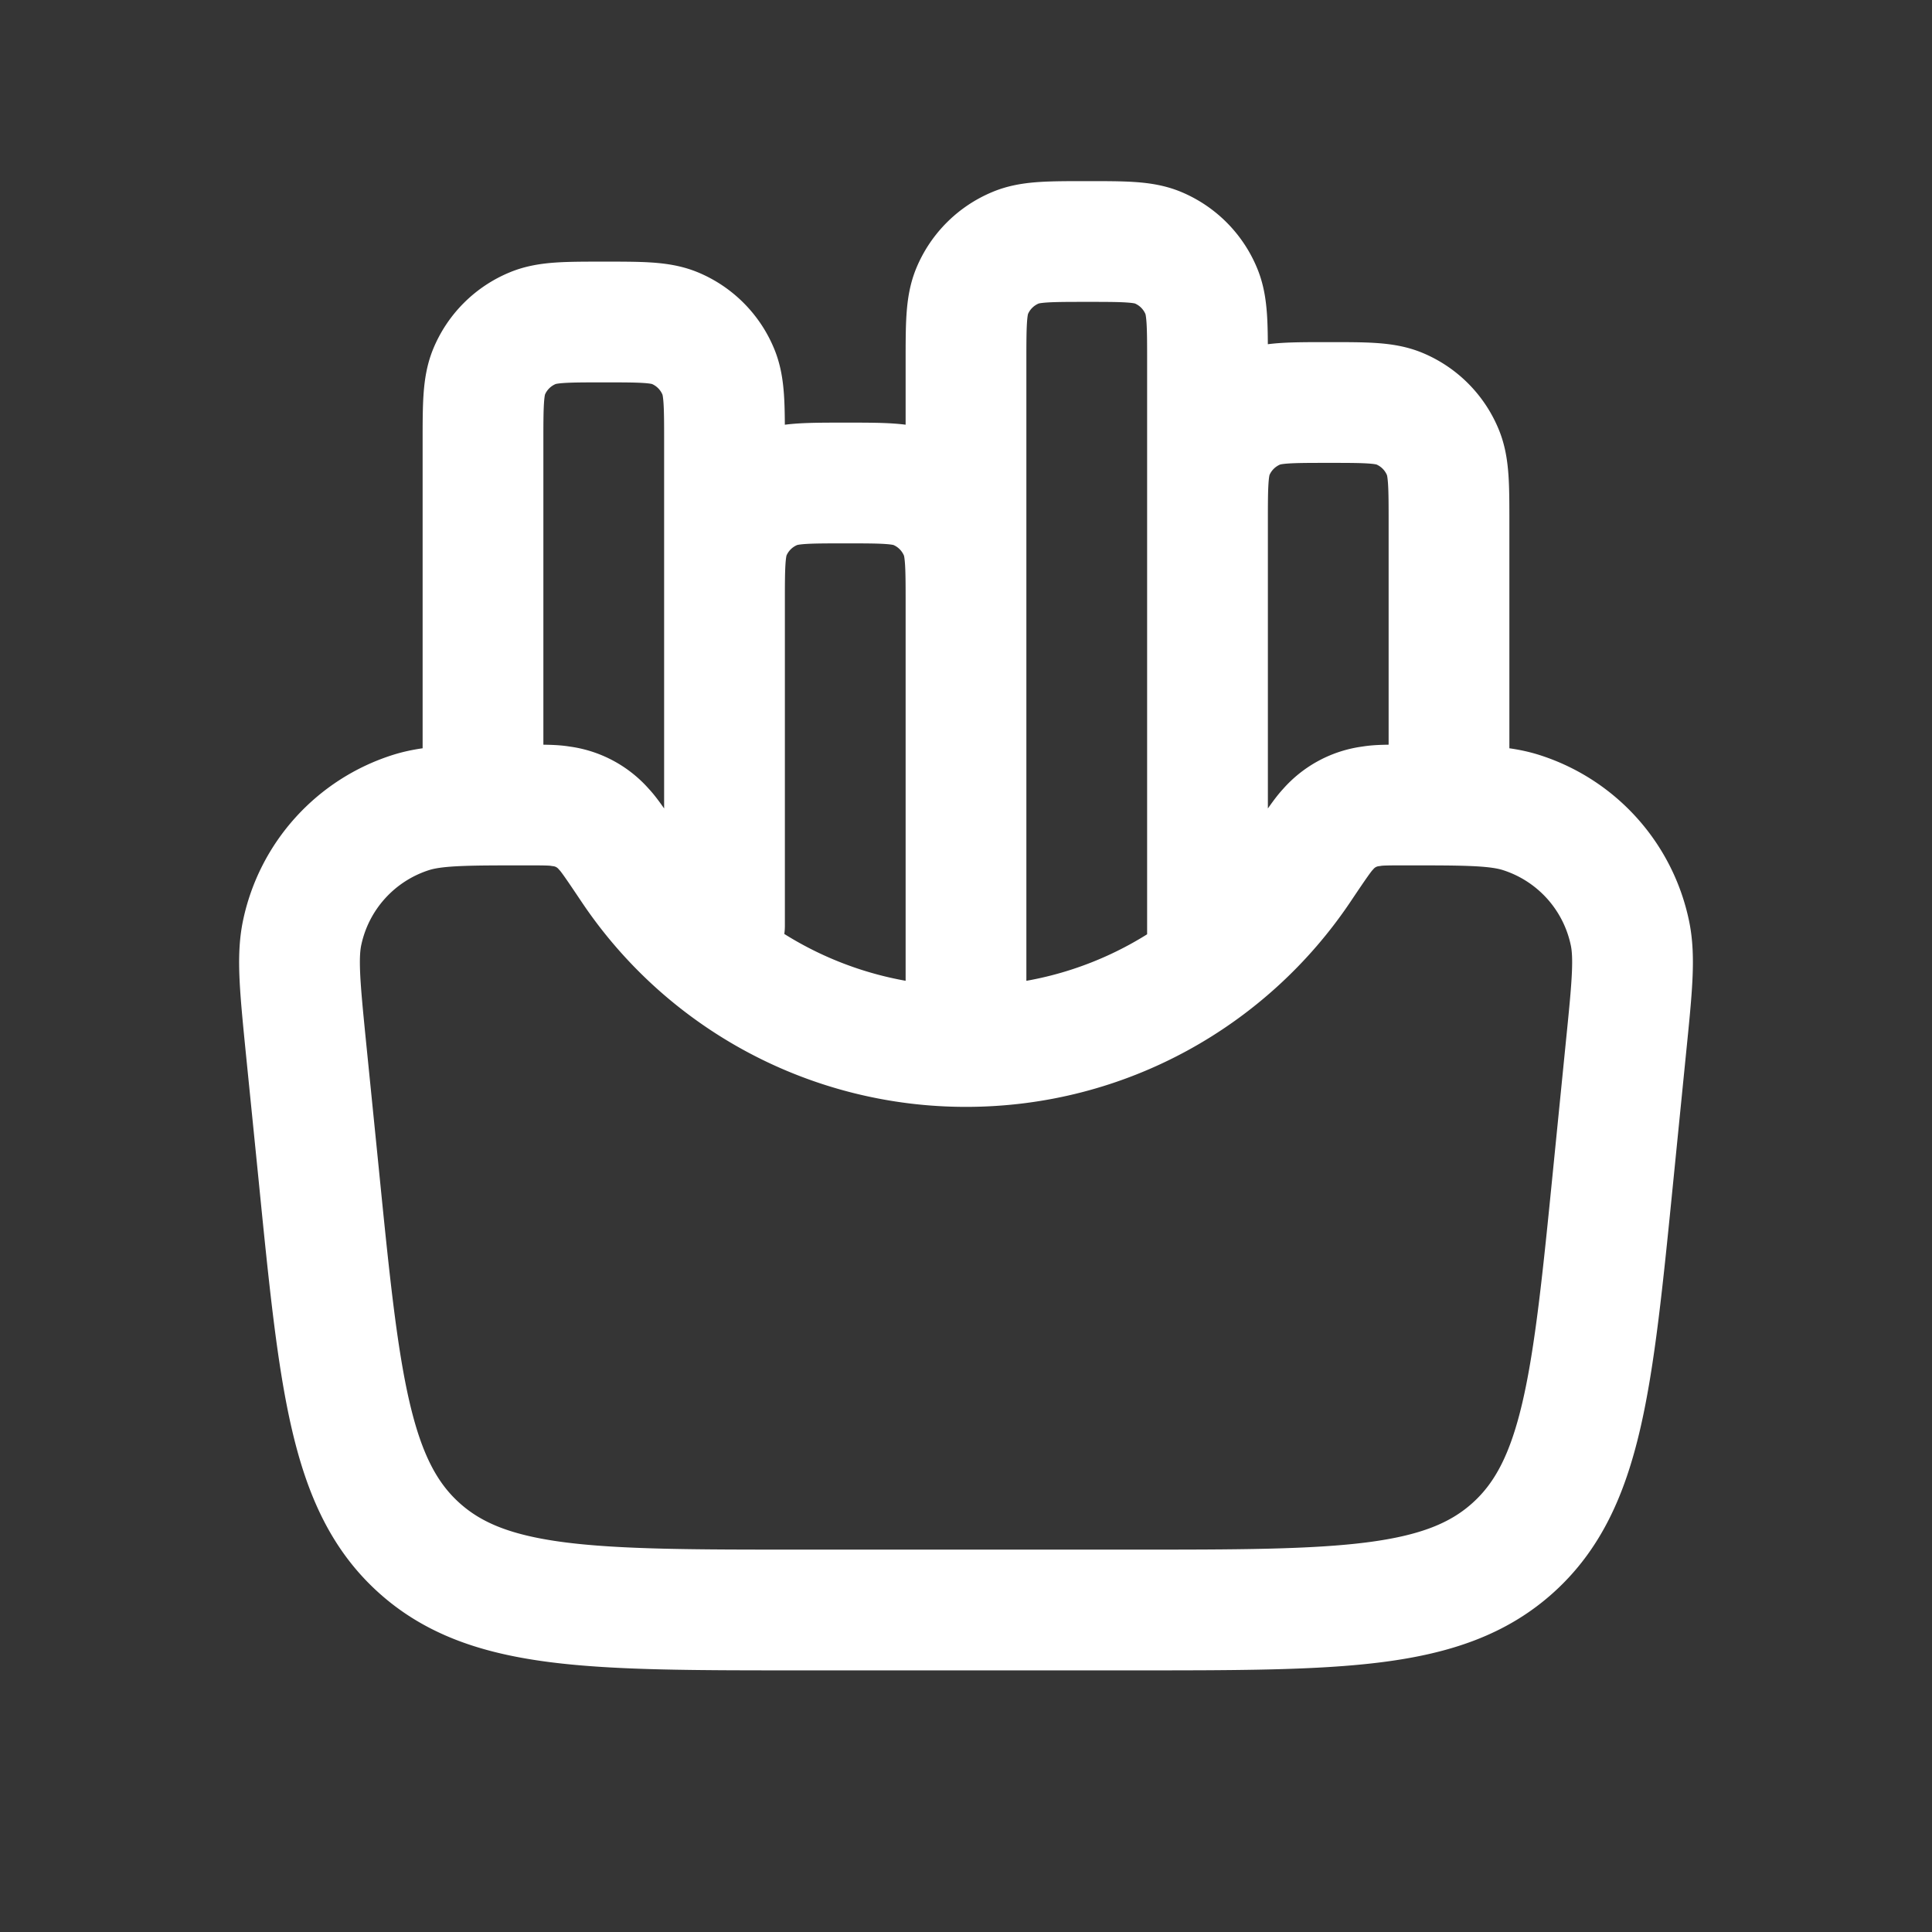 <svg xmlns="http://www.w3.org/2000/svg" width="24" height="24" fill="none"><rect width="100%" height="100%" fill="#333333" stroke="none"/><path fill="#fff" fill-opacity=".01" d="M24 0v24H0V0z"/><path stroke="#FFFFFF" stroke-linecap="round" stroke-linejoin="round" stroke-width="1.5" d="M6 10V5.5c0-.466 0-.699.076-.883a1 1 0 0 1 .541-.54C6.801 4 7.034 4 7.5 4v0c.466 0 .699 0 .883.076a1 1 0 0 1 .54.541C9 4.801 9 5.034 9 5.5v6m3-.5V4.5c0-.466 0-.699.076-.883a1 1 0 0 1 .541-.54C12.801 3 13.034 3 13.5 3v0c.466 0 .699 0 .883.076a1 1 0 0 1 .54.541c.077.184.077.417.077.883V10m0 2V6.5c0-.466 0-.699.076-.883a1 1 0 0 1 .541-.54C15.801 5 16.034 5 16.5 5v0c.466 0 .699 0 .883.076a1 1 0 0 1 .54.541c.077.184.077.417.077.883V10m-9 1V7.5c0-.466 0-.699.076-.883a1 1 0 0 1 .541-.54C9.801 6 10.034 6 10.5 6v0c.466 0 .699 0 .883.076a1 1 0 0 1 .54.541c.077.184.077.417.077.883v5m0 .5c1.731 0 3.257-.88 4.154-2.217.186-.277.28-.415.342-.48a.85.85 0 0 1 .538-.287c.09-.016.208-.016.445-.016v0c.747 0 1.12 0 1.415.093a2 2 0 0 1 1.353 1.496c.064.302.027.674-.048 1.417l-.159 1.591c-.256 2.568-.385 3.852-1.242 4.627-.857.776-2.147.776-4.728.776H9.93c-2.58 0-3.871 0-4.728-.776-.857-.775-.986-2.06-1.242-4.627l-.16-1.59c-.074-.744-.11-1.116-.047-1.418a2 2 0 0 1 1.353-1.496C5.401 10 5.774 10 6.521 10v0c.237 0 .356 0 .445.016a.85.85 0 0 1 .538.287c.063.065.156.203.342.48A4.995 4.995 0 0 0 12 13"/></svg>